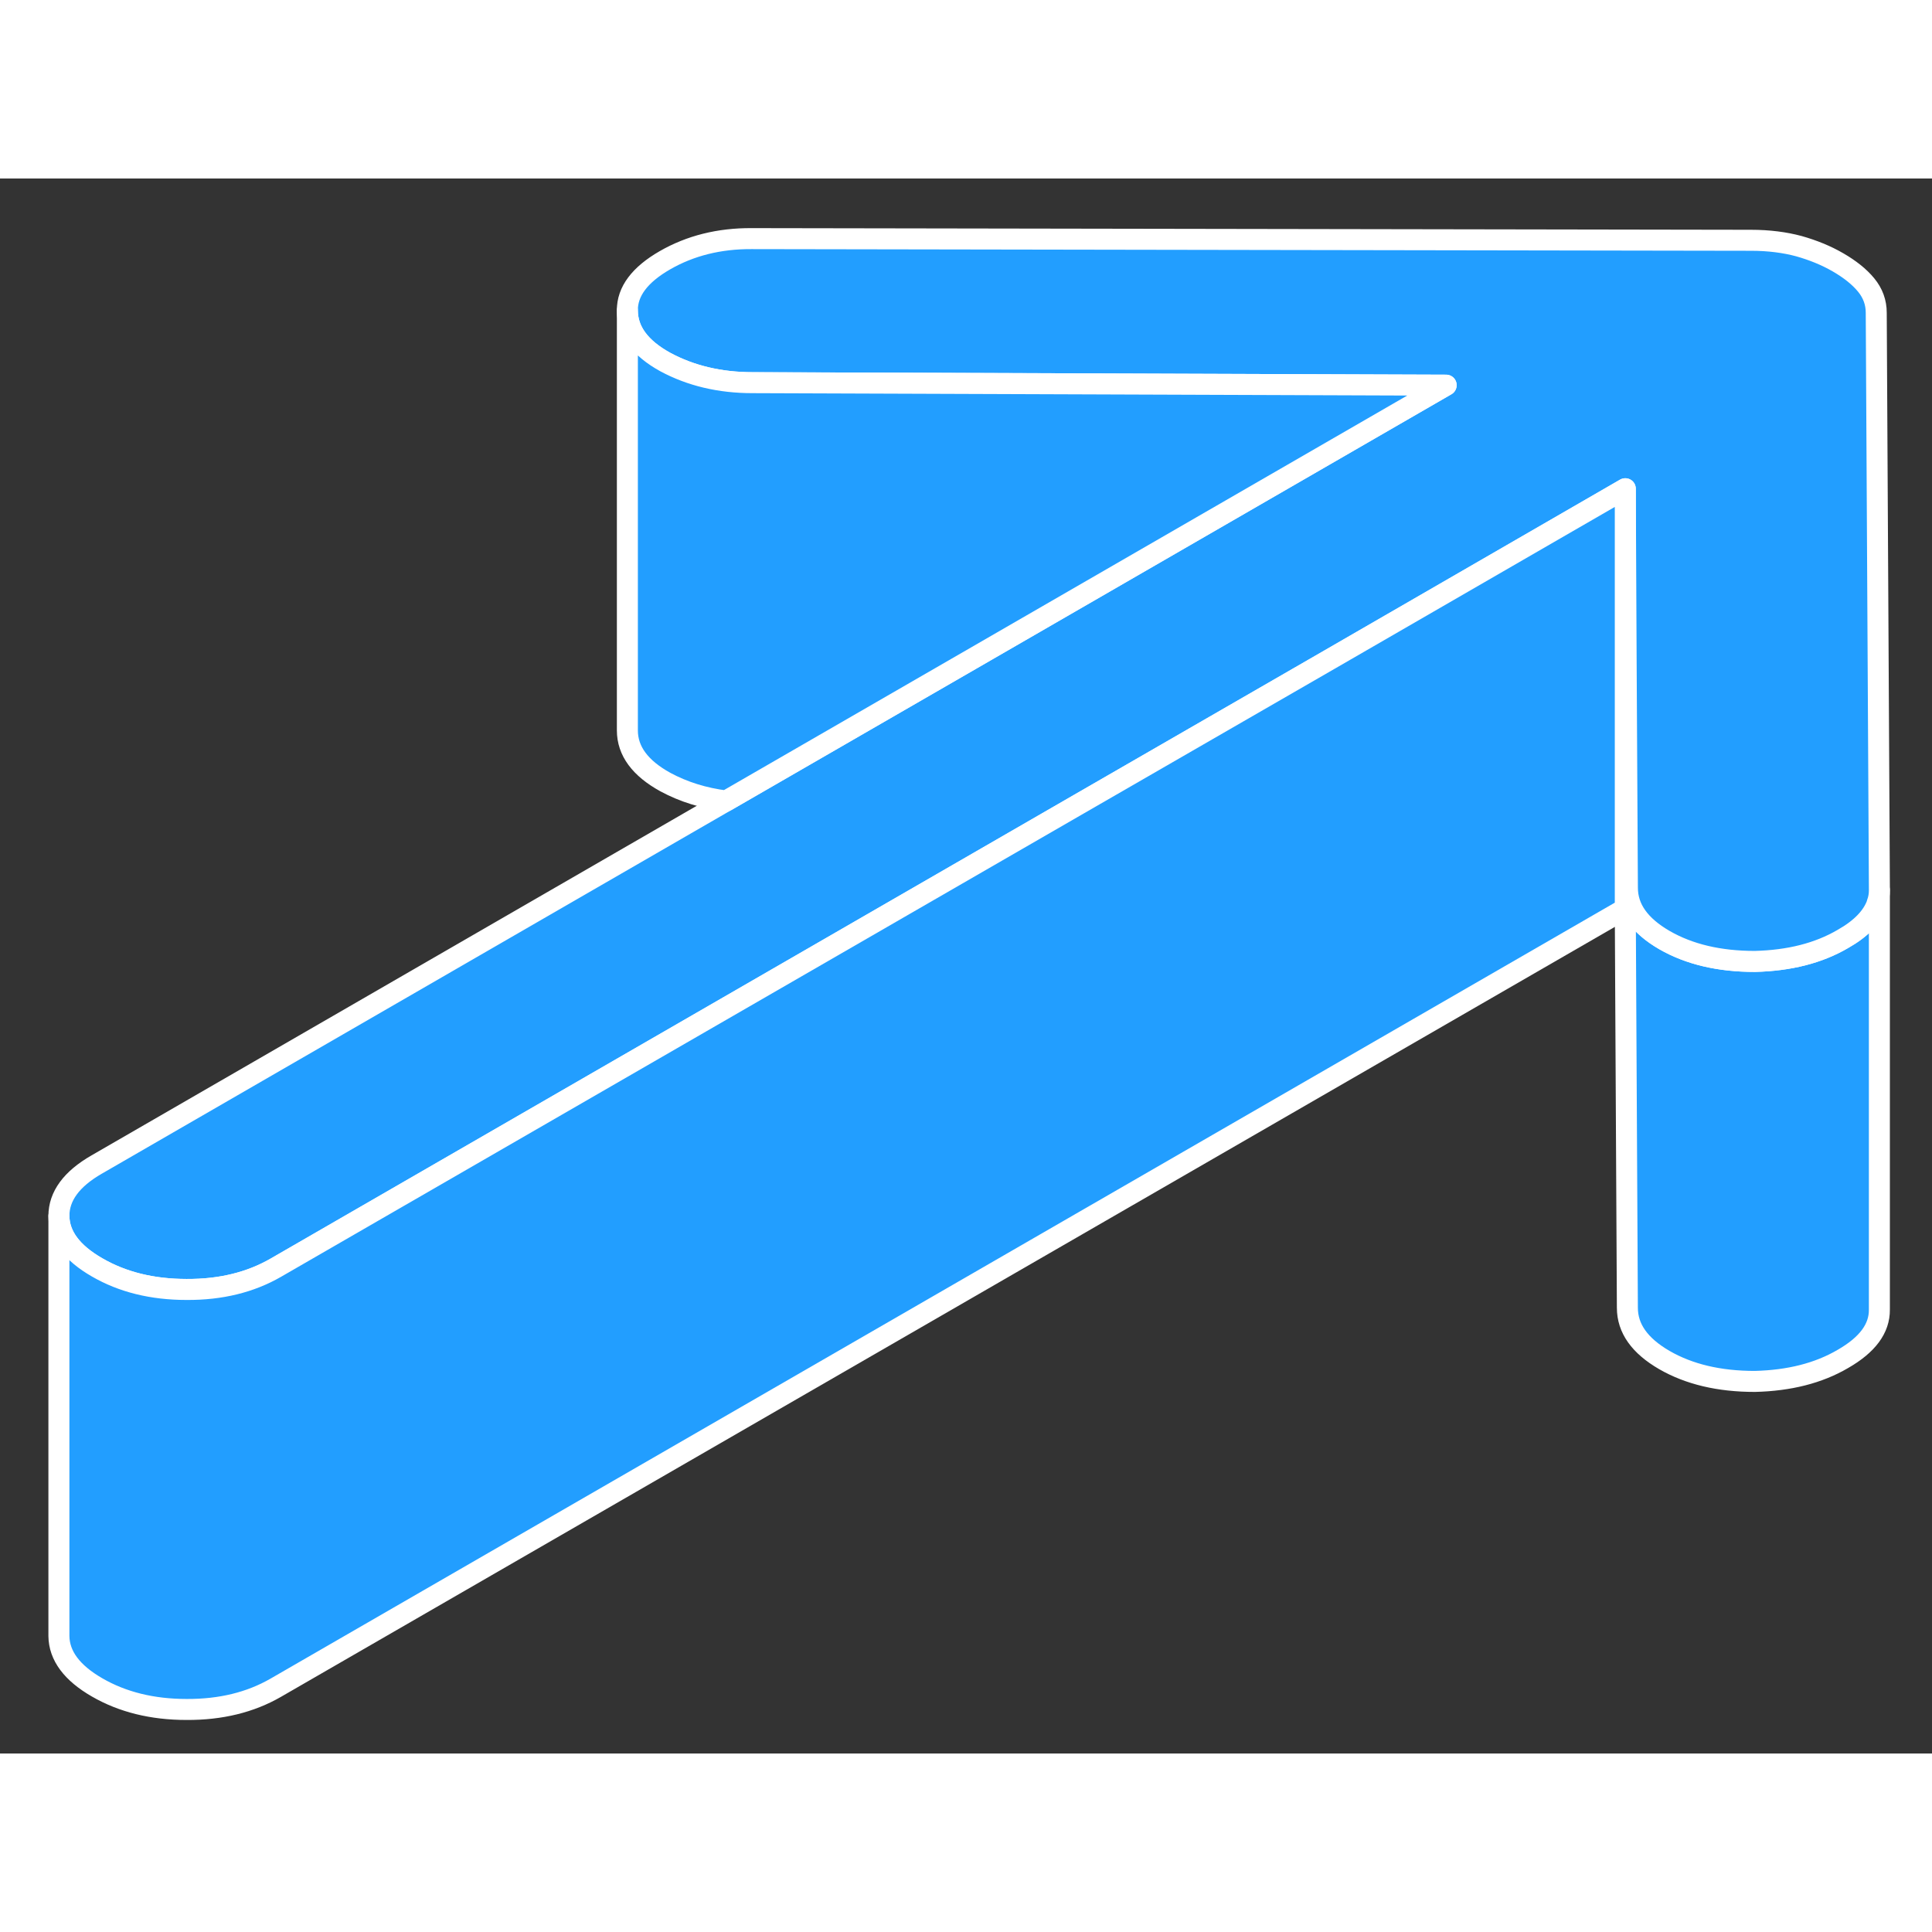 <svg viewBox="0 0 92 75" fill="#229EFF" xmlns="http://www.w3.org/2000/svg" height="48" width="48" stroke-width="1px" stroke-linecap="round" stroke-linejoin="round"><rect x="0" y="0" width="92" height="75" fill="#333333" stroke="none"/><path d="M89.494 33.882V53.862C89.504 54.763 88.924 55.542 87.754 56.212C86.594 56.892 85.195 57.242 83.564 57.282C81.865 57.282 80.434 56.943 79.254 56.263C78.084 55.583 77.494 54.763 77.494 53.773L77.394 34.773V22.933H77.435L77.494 33.773C77.494 34.763 78.084 35.583 79.254 36.263C80.434 36.943 81.865 37.282 83.564 37.282C85.195 37.242 86.594 36.892 87.754 36.212C88.624 35.722 89.165 35.153 89.385 34.532V34.513C89.465 34.303 89.494 34.102 89.494 33.882Z" stroke="white" stroke-linejoin="round"/><path d="M89.495 33.862V33.883C89.495 34.102 89.465 34.303 89.385 34.513V34.532C89.165 35.153 88.625 35.722 87.755 36.212C86.595 36.892 85.195 37.242 83.565 37.282C81.865 37.282 80.435 36.943 79.255 36.263C78.085 35.583 77.495 34.763 77.495 33.773L77.435 22.933L77.395 14.773L63.305 22.913L51.395 29.782L13.125 51.873C11.925 52.562 10.515 52.913 8.885 52.903C7.255 52.903 5.835 52.553 4.625 51.852C3.425 51.163 2.815 50.343 2.805 49.403C2.805 48.462 3.405 47.642 4.605 46.953L34.575 29.642L46.285 22.883L68.865 9.842L35.835 9.723C34.275 9.723 32.895 9.393 31.685 8.743C30.485 8.083 29.875 7.263 29.875 6.282C29.865 5.383 30.465 4.582 31.665 3.892C32.865 3.202 34.245 2.853 35.795 2.863L83.385 2.942C84.225 2.942 84.995 3.042 85.665 3.223C86.335 3.413 86.955 3.663 87.525 3.993C88.095 4.323 88.545 4.682 88.865 5.072C89.185 5.462 89.345 5.902 89.345 6.392L89.495 33.862Z" stroke="white" stroke-linejoin="round"/><path d="M77.395 14.773V34.773L13.125 71.872C11.925 72.562 10.515 72.912 8.885 72.903C7.255 72.903 5.835 72.552 4.625 71.853C3.425 71.162 2.815 70.343 2.805 69.403V49.403C2.815 50.343 3.425 51.163 4.625 51.852C5.835 52.553 7.255 52.903 8.885 52.903C10.515 52.913 11.925 52.562 13.125 51.872L51.395 29.782L63.305 22.913L77.395 14.773Z" stroke="white" stroke-linejoin="round"/><path d="M68.865 9.842L46.285 22.882L34.575 29.642C33.525 29.512 32.555 29.212 31.685 28.742C30.485 28.082 29.875 27.262 29.875 26.282V6.282C29.875 7.262 30.485 8.082 31.685 8.742C32.895 9.392 34.275 9.722 35.835 9.722L68.865 9.842Z" stroke="white" stroke-linejoin="round"/></svg>